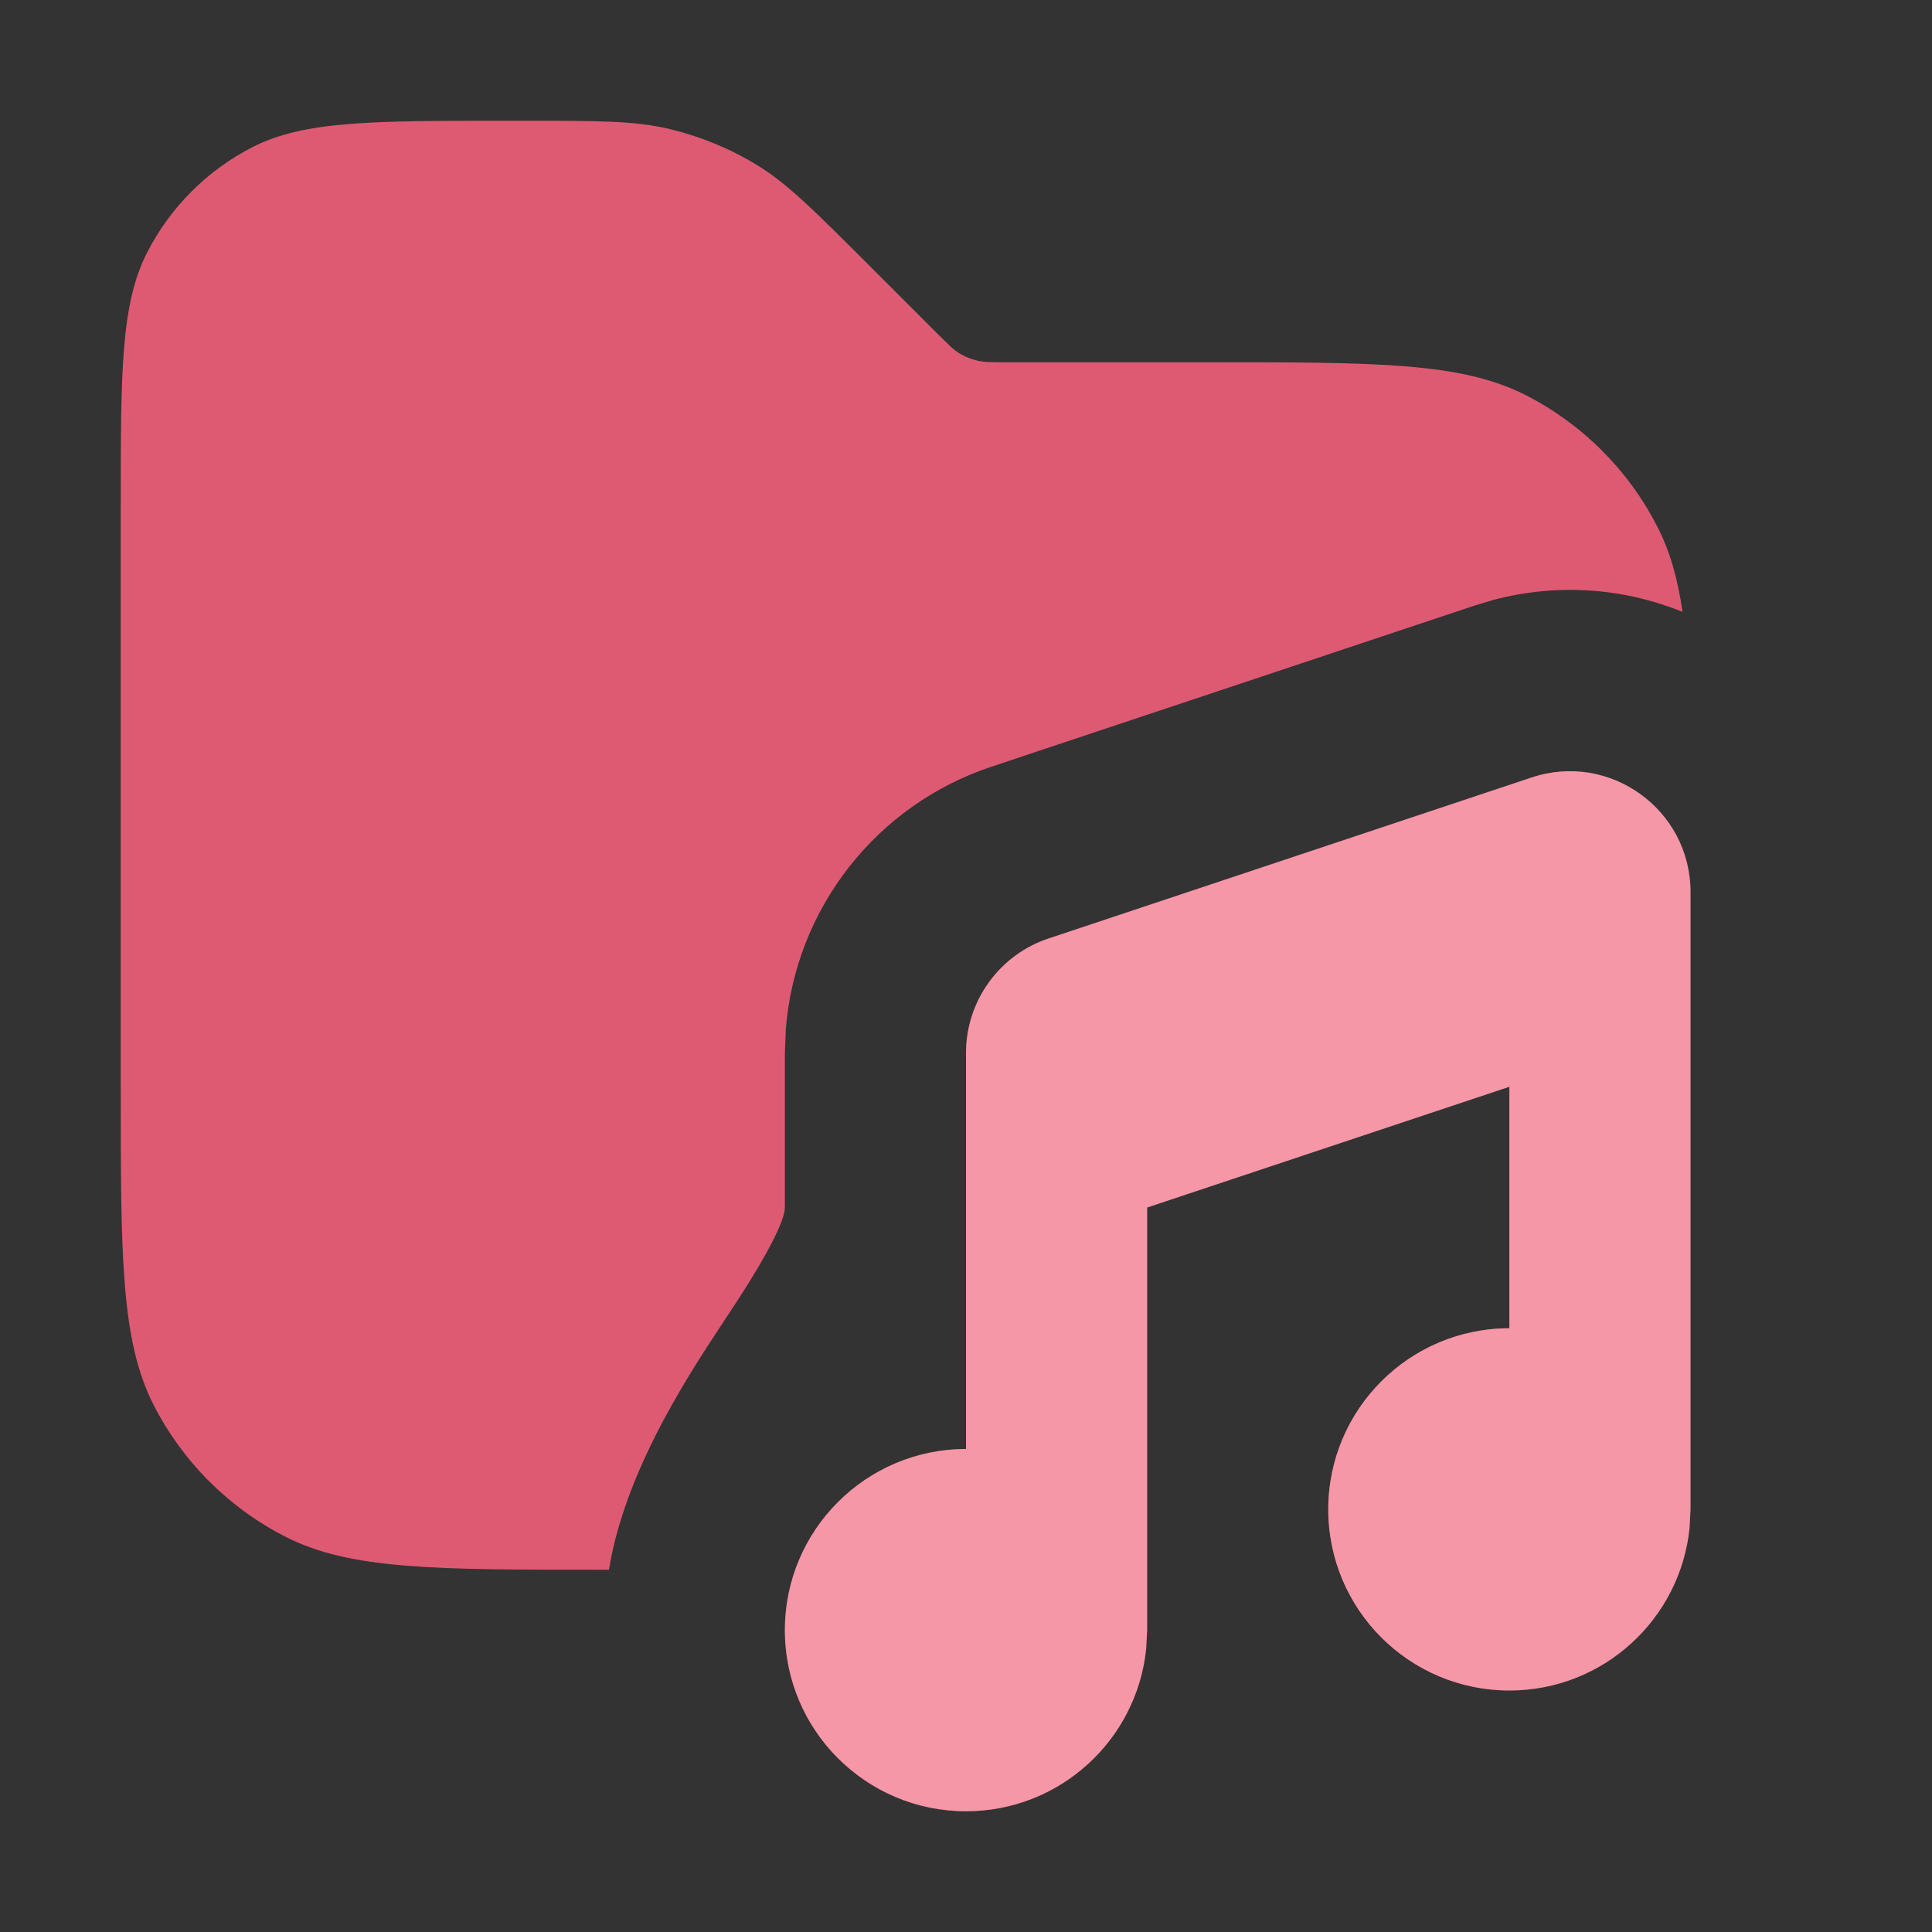 <svg width="16" height="16" viewBox="0 0 16 16" fill="none" xmlns="http://www.w3.org/2000/svg">
<rect x="0" y="0" width="16" height="16" fill="#333333" stroke="none"/>
<path opacity="0.9" d="M4.343 1C4.954 1 5.26 1 5.548 1.069C5.803 1.131 6.047 1.231 6.271 1.368C6.523 1.523 6.739 1.74 7.172 2.172L7.766 2.766L7.869 2.867C7.897 2.893 7.921 2.911 7.946 2.927C7.991 2.954 8.04 2.974 8.091 2.986C8.148 3 8.209 3 8.331 3H10C11.4 3 12.1 3 12.635 3.272C13.105 3.512 13.488 3.895 13.727 4.365C13.83 4.566 13.894 4.791 13.934 5.067C13.454 4.873 12.908 4.824 12.361 4.97L12.209 5.016L8.209 6.35C7.253 6.669 6.587 7.527 6.508 8.521L6.5 8.721V10C6.5 10.053 6.463 10.222 6.107 10.771C5.855 11.162 5.289 11.944 5.084 12.795C5.068 12.863 5.055 12.931 5.043 13H5C3.6 13 2.9 13 2.365 12.727C1.895 12.488 1.512 12.105 1.272 11.635C1 11.1 1 10.4 1 9V4.2C1 3.08 1 2.52 1.218 2.092C1.41 1.716 1.716 1.41 2.092 1.218C2.52 1 3.08 1 4.2 1H4.343Z" fill="#F15F79"/>
<path d="M12.684 6.439C13.331 6.223 14 6.705 14 7.387V12.5L13.992 12.654C13.915 13.41 13.277 14 12.5 14C11.672 14 11 13.329 11 12.5C11 11.672 11.672 11 12.5 11V9L9.5 10V13.5L9.492 13.654C9.415 14.41 8.777 15 8 15C7.172 15 6.5 14.329 6.5 13.5C6.5 12.672 7.172 12 8 12V8.721C8 8.291 8.275 7.908 8.684 7.772L12.684 6.439Z" fill="#F15F79"/>
<path d="M12.684 6.439C13.331 6.223 14 6.705 14 7.387V12.5L13.992 12.654C13.915 13.41 13.277 14 12.5 14C11.672 14 11 13.329 11 12.5C11 11.672 11.672 11 12.5 11V9L9.5 10V13.5L9.492 13.654C9.415 14.41 8.777 15 8 15C7.172 15 6.5 14.329 6.5 13.5C6.5 12.672 7.172 12 8 12V8.721C8 8.291 8.275 7.908 8.684 7.772L12.684 6.439Z" fill="white" fill-opacity="0.35"/>
</svg>
